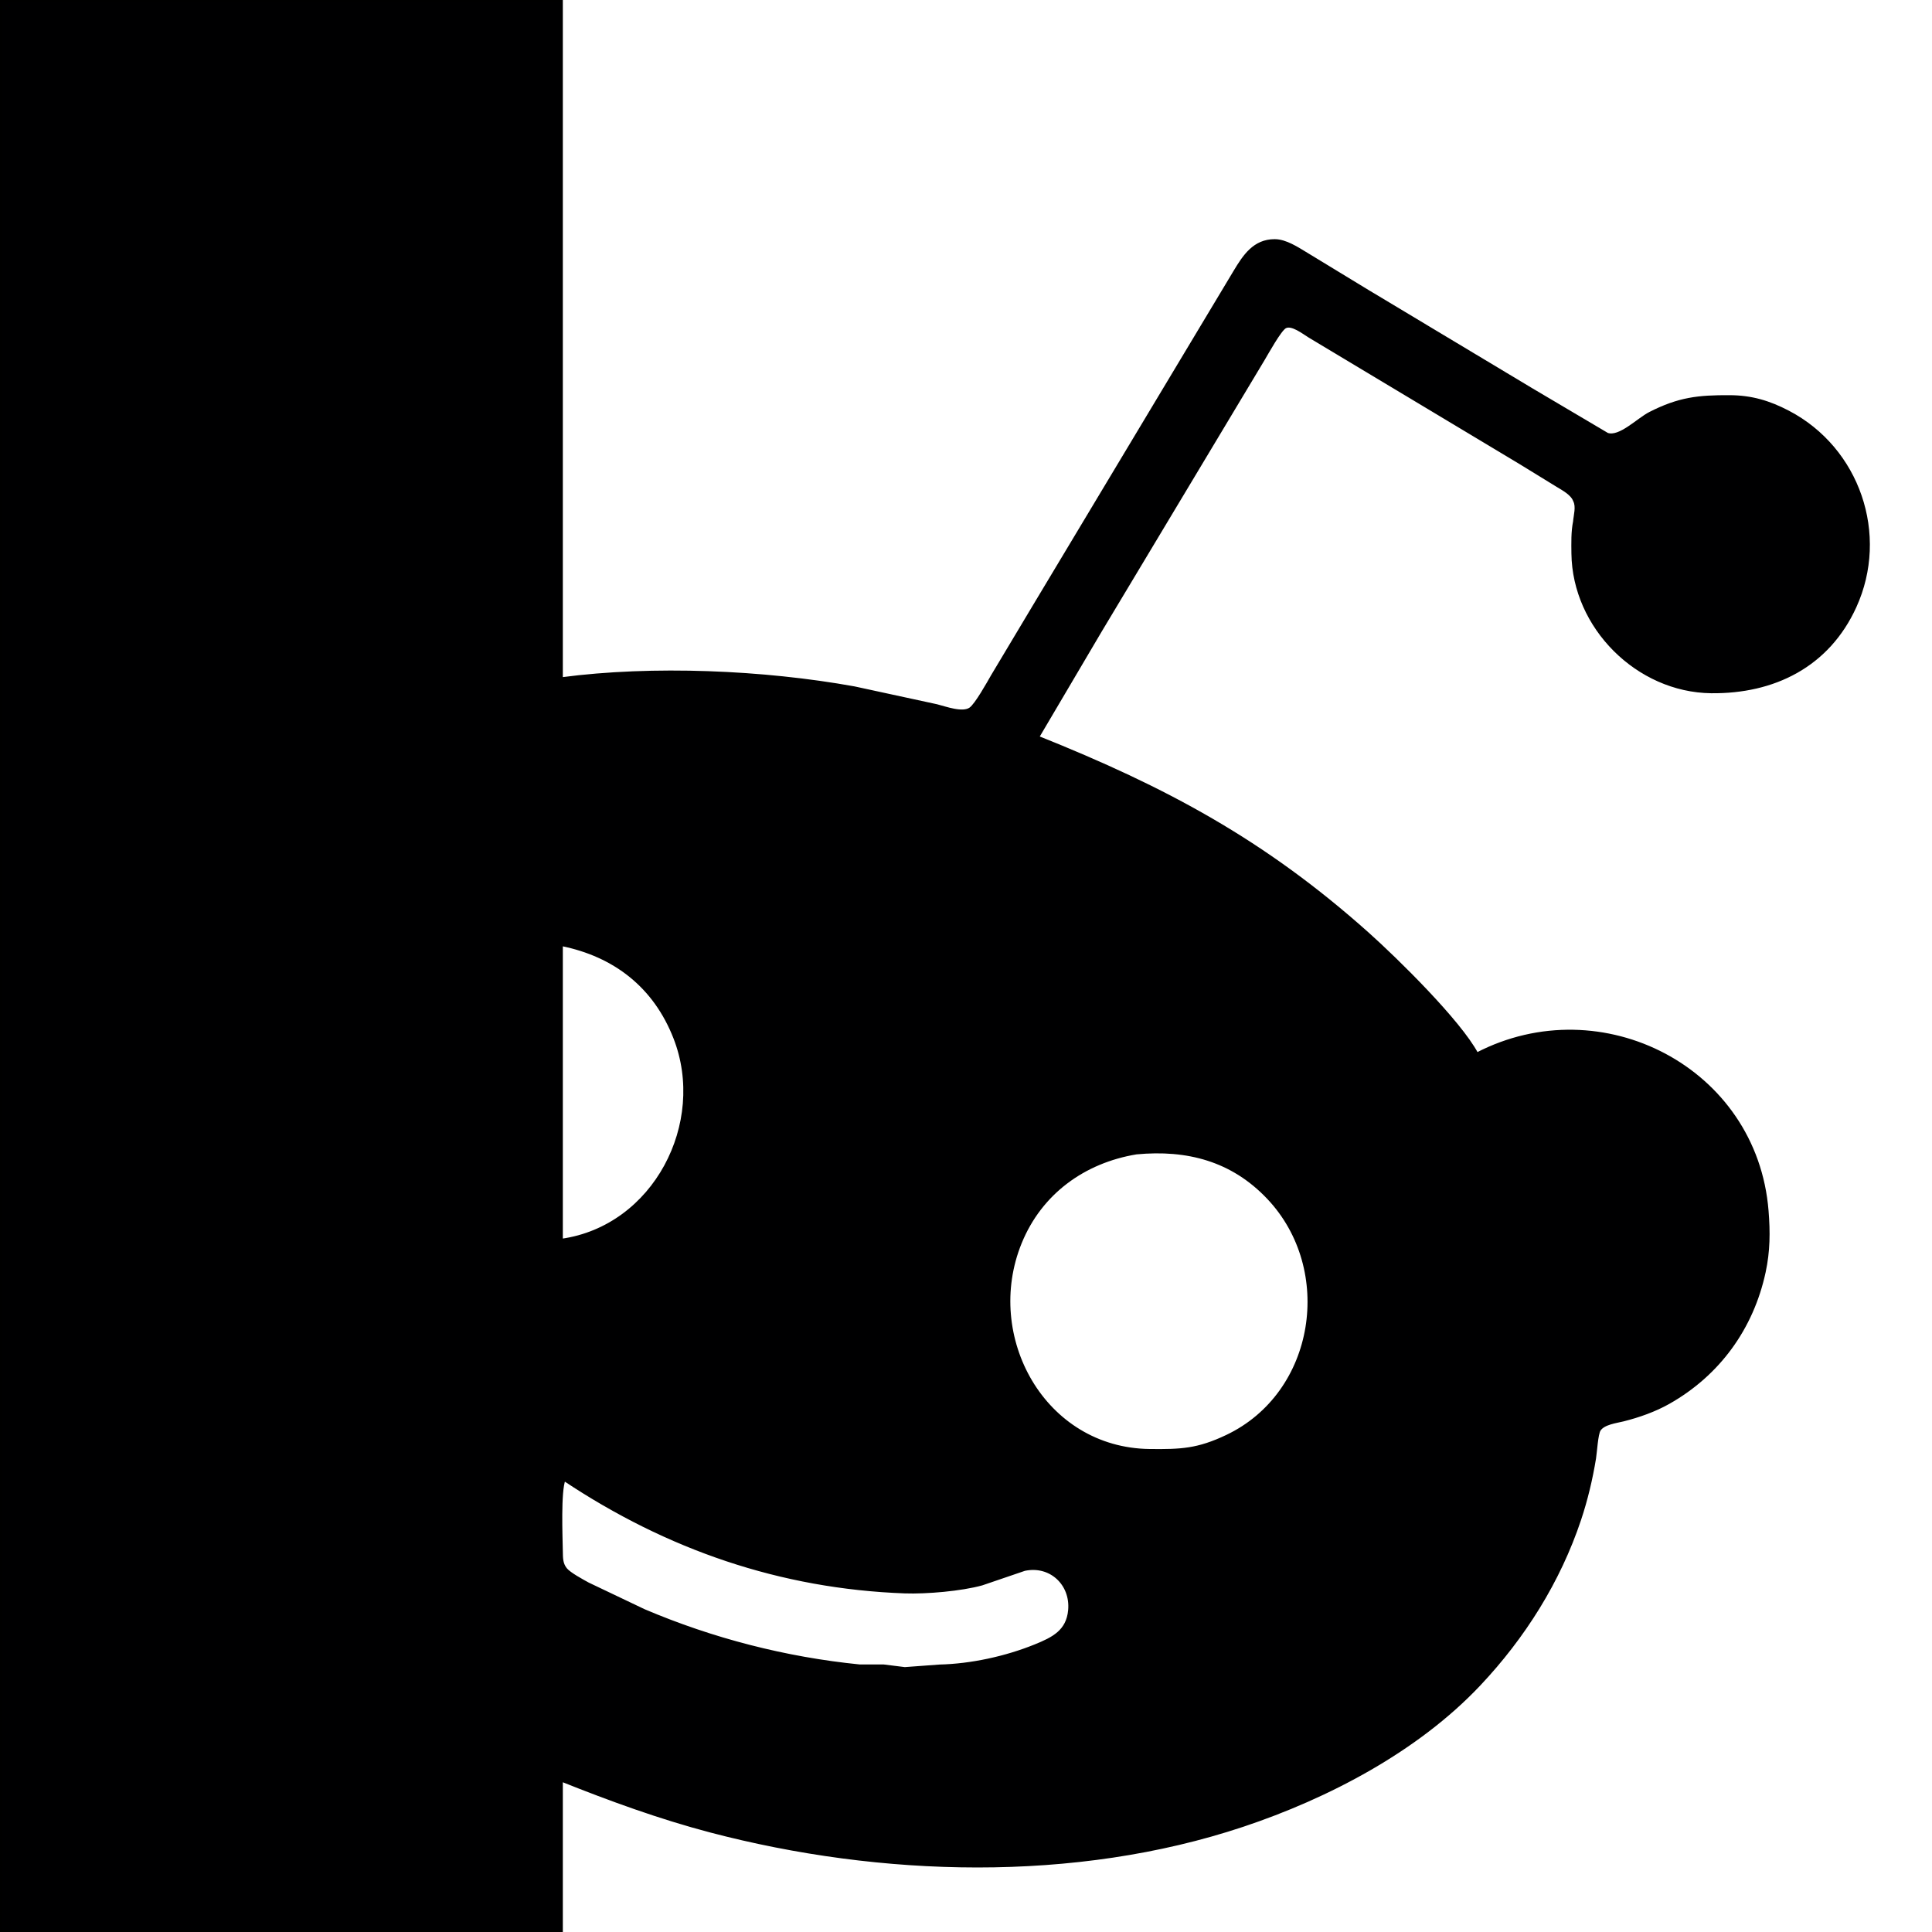 <?xml version="1.0" encoding="utf-8"?>
<!-- Generator: Adobe Illustrator 16.0.3, SVG Export Plug-In . SVG Version: 6.00 Build 0)  -->
<!DOCTYPE svg PUBLIC "-//W3C//DTD SVG 1.1//EN" "http://www.w3.org/Graphics/SVG/1.1/DTD/svg11.dtd">
<svg version="1.1" id="Layer_1" xmlns="http://www.w3.org/2000/svg" xmlns:xlink="http://www.w3.org/1999/xlink" x="0px" y="0px"
	 width="726.165px" height="726.165px" viewBox="0 0 726.165 726.165" enable-background="new 0 0 726.165 726.165"
	 xml:space="preserve">
<path id="Selection" fill="#000001" stroke="#000000" d="M0,0v726.165h211.048v-57.012c18.304,7.32,36.929,14.104,56.013,19.123
	c63.915,16.795,136.871,18.936,200.045-2.119c32.018-10.674,65.564-28.227,88.93-53.012c16.754-17.775,30.008-38.799,37.75-62.016
	c2.5-7.512,4.33-15.203,5.602-23.004c0.389-2.432,0.75-9.133,1.77-10.693c1.621-2.471,6.242-3,8.982-3.68
	c5.801-1.461,11.783-3.563,17.004-6.502c18.863-10.643,31.457-28.047,35.998-49.143c1.701-7.91,1.73-15.053,1.09-23.004
	c-4.271-53.522-62.283-83.279-109.105-59.014c-6.551-12.273-30.166-35.488-41.008-45.17
	c-39.049-34.878-75.918-54.612-124.029-73.857l23.605-40.009l43.211-72.016l18.004-30.007c1.43-2.391,6.16-10.962,8.121-12.083
	c2.461-1.4,6.961,2.2,9.082,3.48l23.006,13.803l56.012,33.608l14.004,8.602c2.281,1.391,5.691,3.171,6.621,5.701
	c1.211,2.301,0.189,5.501,0,7.902c-0.779,3.901-0.66,8.052-0.619,12.003c0.33,27.696,24.285,51.682,52.012,52.012
	c23.525,0.27,43.949-9.732,54.111-32.007c12.363-27.106,1.311-59.423-25.105-73.236c-7.221-3.771-13.844-5.742-22.004-5.781
	c-11.914-0.061-19.135,0.74-30.008,6.271c-4.512,2.301-11.352,9.462-16.004,7.882l-29.006-17.154l-61.014-36.608l-23.006-14.003
	c-3.471-2.081-7.852-5.031-12.002-5.031c-7.713-0.01-11.494,5.801-15.004,11.633L445.5,133.03l-57.012,95.021l-15.555,26.006
	c-1.529,2.661-6.051,10.803-8.23,12.313c-2.952,2.061-9.302-0.35-12.624-1.18l-31.007-6.711
	c-34.108-6.151-75.728-7.942-110.025-3.421V0H0z M211.048,466.106V355.081c20.025,4.041,35.018,15.734,42.55,35.007
	C266.141,422.176,245.946,461.184,211.048,466.106z M427.098,433.389c19.094-1.811,36.027,2.561,49.58,16.883
	c25.406,26.836,18.375,73.396-15.574,89.531c-10.961,5.211-17.264,5.451-29.006,5.32c-39.838-0.469-62.934-42.729-48.561-78.018
	C391.168,448.372,407.463,436.639,427.098,433.389z M212.048,556.127c38.819,25.875,81.338,40.559,128.029,42.27
	c8.112,0.289,21.215-0.842,29.007-3.002l16.004-5.461c9.732-2.07,17.732,5.451,16.893,15.203
	c-0.689,8.012-6.25,10.703-12.893,13.404c-11.053,4.48-24.064,7.32-36.008,7.602l-13.003,0.959l-8.002-1h-9.002
	c-27.806-2.779-55.322-9.871-81.018-20.814l-21.005-10.012c-2.13-1.18-7.001-3.781-8.402-5.531c-1.621-2.012-1.55-4.172-1.601-6.611
	C210.948,577.401,210.268,560.618,212.048,556.127z"/>
</svg>
